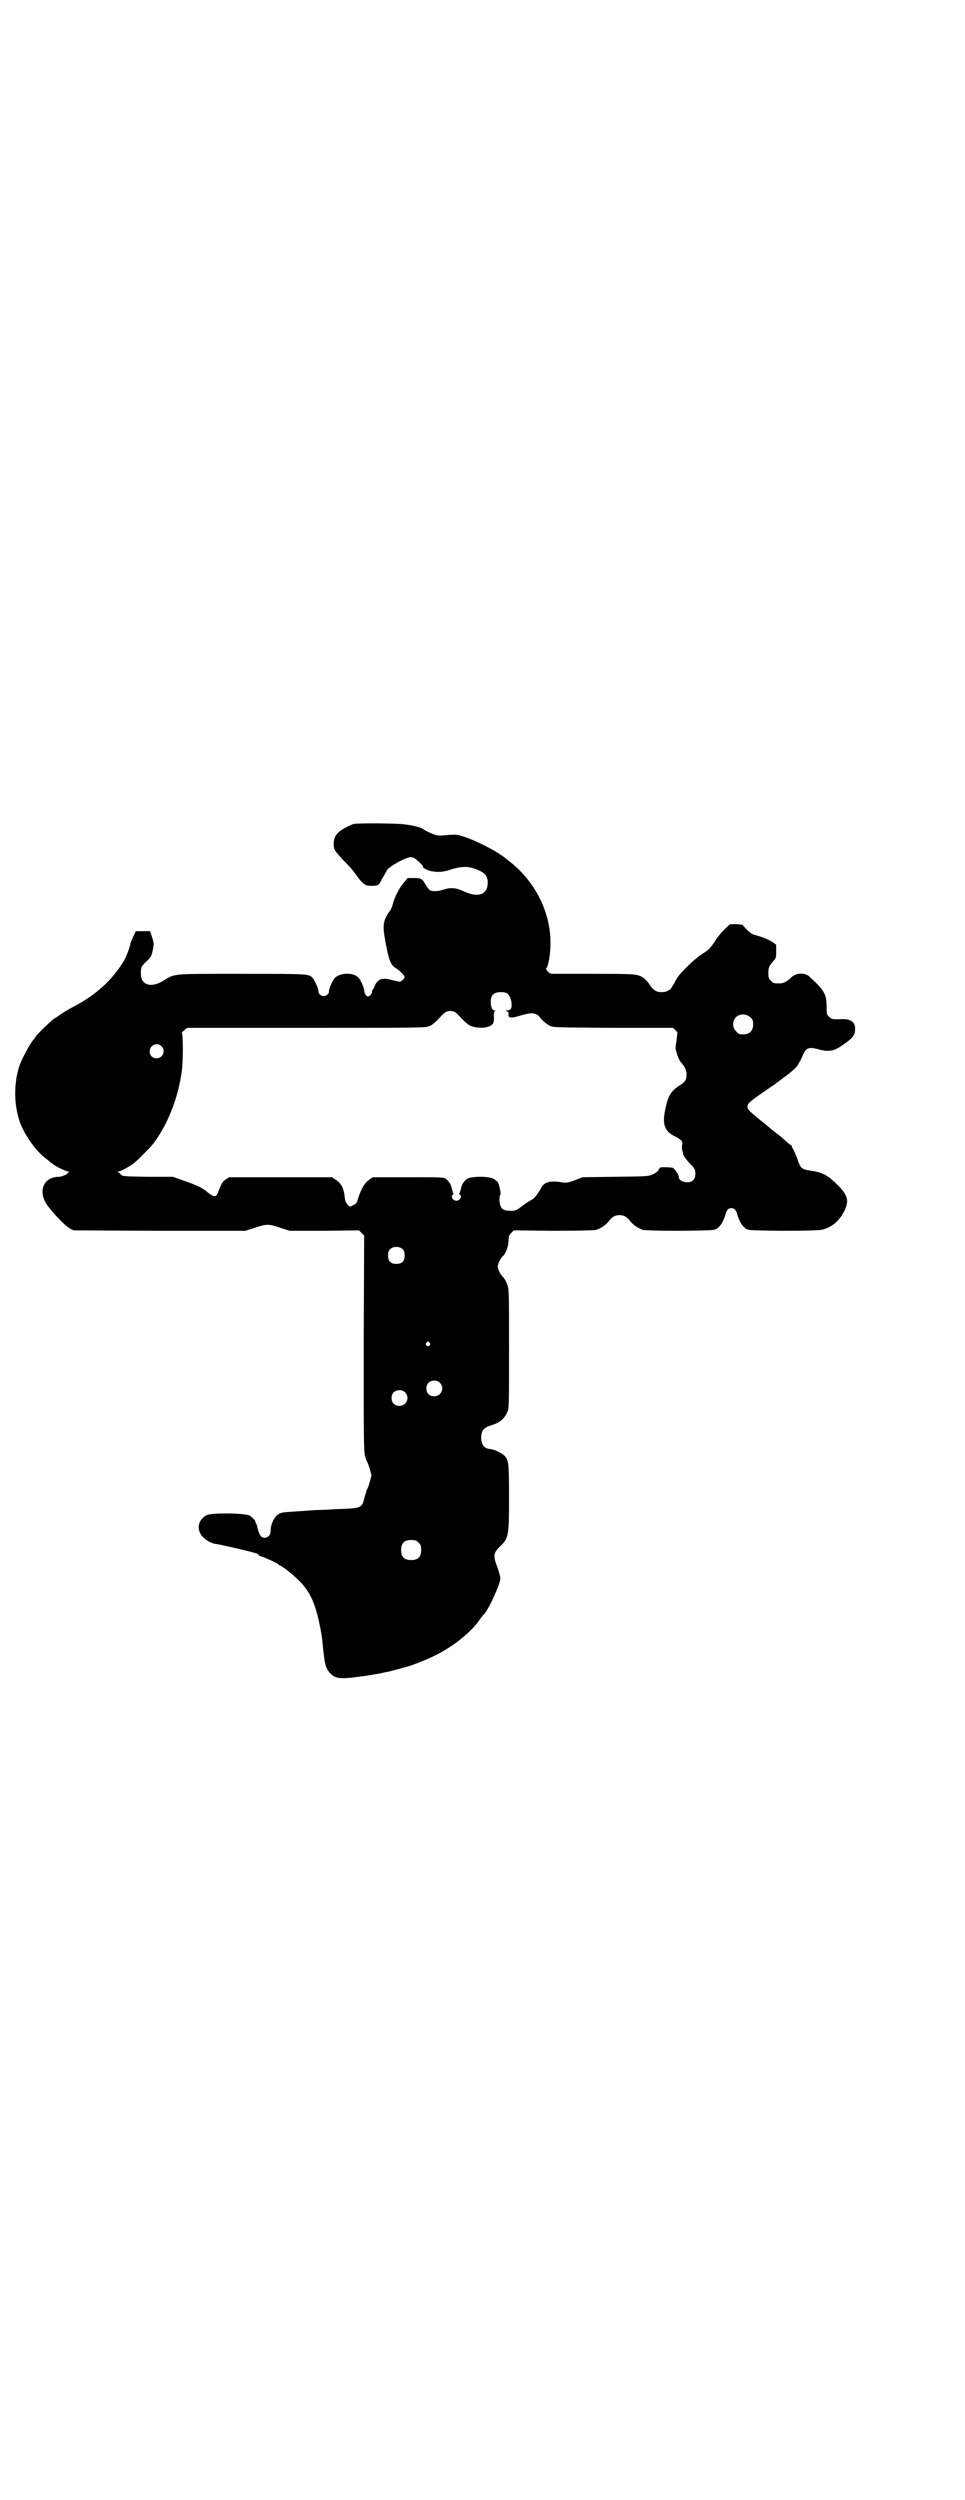 <?xml version="1.0" standalone="no"?>
<!DOCTYPE svg PUBLIC "-//W3C//DTD SVG 20010904//EN"
 "http://www.w3.org/TR/2001/REC-SVG-20010904/DTD/svg10.dtd">
<svg version="1.0" xmlns="http://www.w3.org/2000/svg"
 width="1109pt" height="2870pt" viewBox="0 0 1109 2870"
 preserveAspectRatio="xMidYMid meet">
<g transform="translate(0,2870) scale(0.5,-0.5)"
fill="#000000" stroke="none">
<path d="M812 3848 c-36 -15 -46 -26 -45 -49 1 -11 2 -12 21 -33 18 -18 23
-24 32 -37 14 -19 20 -23 32 -23 17 0 19 1 26 16 4 7 8 13 8 14 1 1 2 3 3 5 2
6 24 20 44 28 13 5 17 4 30 -8 6 -6 11 -11 10 -11 -6 0 8 -8 17 -10 15 -3 26
-3 45 3 28 9 44 9 69 -3 12 -6 17 -13 17 -27 0 -27 -22 -35 -54 -20 -19 9 -31
10 -49 4 -12 -4 -24 -4 -30 -1 -2 1 -6 7 -10 13 -7 13 -10 15 -27 15 l-14 0
-10 -12 c-10 -12 -19 -30 -24 -47 -1 -6 -5 -15 -9 -19 -14 -22 -15 -31 -8 -69
8 -43 12 -53 24 -60 7 -4 20 -17 20 -20 0 -4 -8 -11 -11 -11 -2 0 -11 2 -19 4
-23 6 -33 2 -40 -17 -2 -4 -4 -7 -5 -7 0 0 -1 -1 0 -2 2 -3 -5 -12 -9 -12 -4
0 -9 7 -9 15 -1 7 -8 23 -13 28 -11 13 -43 12 -55 -1 -5 -6 -14 -26 -13 -31 0
-5 -6 -10 -12 -10 -6 0 -12 5 -12 10 1 5 -8 25 -13 31 -9 10 -6 10 -163 10
-165 0 -153 1 -181 -16 -27 -17 -51 -10 -51 15 -1 15 1 19 13 30 10 9 11 11
14 25 3 15 3 15 -1 29 l-5 15 -16 0 -17 0 -6 -13 c-3 -7 -6 -14 -6 -14 0 -6
-11 -36 -17 -44 -26 -42 -62 -75 -113 -102 -14 -7 -28 -16 -32 -19 -4 -3 -10
-7 -15 -10 -8 -6 -41 -38 -41 -40 0 -1 -2 -4 -5 -7 -9 -11 -27 -44 -33 -62
-13 -41 -12 -91 3 -131 12 -30 38 -66 61 -82 6 -5 12 -10 14 -11 3 -4 31 -17
35 -17 4 0 4 0 0 -2 -2 -1 -3 -2 -2 -2 5 0 -13 -8 -19 -8 -32 0 -47 -26 -33
-56 7 -15 44 -55 58 -63 l8 -4 197 -1 198 0 22 7 c27 9 31 9 58 0 l22 -7 79 0
80 1 6 -6 6 -6 -1 -247 c0 -224 0 -248 3 -259 2 -7 4 -13 5 -14 1 -1 4 -9 6
-16 l4 -15 -4 -14 c-2 -8 -5 -16 -6 -17 -1 -1 -3 -9 -6 -18 -6 -26 -6 -26 -64
-28 -15 -1 -33 -2 -40 -2 -7 0 -22 -1 -33 -2 -45 -3 -52 -3 -58 -6 -11 -4 -21
-24 -21 -39 0 -9 -3 -13 -9 -16 -11 -3 -16 2 -21 21 -1 6 -3 11 -4 12 0 1 -1
2 -1 3 0 3 -7 10 -13 14 -11 6 -87 7 -99 1 -18 -9 -24 -30 -12 -46 6 -9 22
-19 33 -20 9 -1 70 -15 91 -21 4 -1 7 -3 7 -4 0 -1 3 -3 8 -4 11 -4 37 -16 38
-18 0 -1 1 -2 2 -2 5 0 35 -24 50 -40 23 -25 34 -52 44 -103 3 -16 4 -18 7
-52 4 -35 6 -41 15 -52 13 -14 25 -15 73 -8 2 0 9 1 15 2 6 1 17 3 25 4 8 2
16 4 19 4 9 2 50 13 58 16 40 15 63 26 87 42 26 17 52 40 66 60 5 7 10 14 12
15 13 16 37 70 37 82 0 4 -3 15 -7 26 -10 26 -9 32 6 47 20 19 21 24 21 112 0
78 -1 85 -9 95 -6 7 -24 16 -35 17 -13 1 -20 10 -20 26 0 17 7 24 25 29 17 5
29 15 35 30 4 8 4 15 4 145 0 129 0 137 -4 147 -3 9 -7 15 -10 18 -5 4 -12 18
-12 24 0 6 7 20 12 24 7 6 13 24 13 37 0 8 1 11 6 16 l6 6 91 -1 c56 0 93 1
98 2 10 3 24 12 30 21 7 9 14 13 24 13 10 0 17 -4 24 -13 6 -9 20 -18 30 -21
5 -1 37 -2 86 -2 76 1 77 1 84 5 8 6 14 15 19 31 3 12 7 16 14 16 7 0 11 -4
14 -16 5 -16 11 -25 19 -31 7 -4 8 -4 85 -5 49 0 81 1 88 2 24 5 42 20 54 44
13 27 6 41 -32 74 -14 11 -25 15 -45 18 -22 3 -24 5 -32 29 -4 10 -8 19 -9 21
-2 2 -3 4 -3 6 0 1 -1 2 -1 2 -1 0 -6 4 -12 9 -5 5 -13 12 -17 15 -4 3 -7 5
-8 6 -1 1 -8 6 -16 13 -8 7 -16 13 -17 14 -2 1 -6 5 -11 9 -17 14 -20 17 -20
24 1 7 7 12 36 32 6 4 17 12 25 17 8 6 17 13 20 15 22 16 34 27 36 33 1 2 2 4
3 5 1 1 3 6 6 12 8 20 14 23 36 17 25 -7 37 -5 59 11 19 13 25 20 26 30 3 19
-7 29 -30 28 -22 -1 -24 0 -30 6 -5 5 -5 7 -5 20 0 31 -4 39 -40 72 -11 10
-32 8 -42 -3 -8 -8 -17 -13 -26 -13 -13 0 -14 0 -20 6 -5 5 -6 7 -6 17 0 13 1
16 12 29 6 6 6 8 6 22 l0 15 -10 7 c-10 6 -26 12 -38 15 -5 1 -11 4 -19 12
l-11 12 -14 1 -14 0 -13 -12 c-7 -7 -17 -19 -21 -26 -12 -18 -15 -21 -31 -31
-17 -11 -49 -42 -57 -55 -3 -5 -6 -11 -7 -13 -2 -2 -4 -6 -5 -8 -4 -7 -13 -11
-23 -11 -12 0 -19 4 -27 16 -3 5 -9 12 -13 15 -14 11 -18 11 -118 11 -51 0
-93 0 -95 0 -4 0 -12 7 -11 9 1 0 0 1 -1 1 -2 0 -2 1 -1 2 4 2 9 25 10 48 4
76 -33 153 -99 202 -7 6 -14 11 -15 11 -14 11 -58 33 -82 41 -17 6 -19 6 -37
5 -10 -1 -22 -2 -26 -1 -6 0 -26 9 -33 14 -7 5 -28 10 -51 12 -34 2 -104 2
-110 0z m355 -390 c5 -5 9 -15 9 -26 0 -8 -3 -12 -10 -12 -5 0 -5 -1 -1 -2 3
-1 4 -2 4 -5 -2 -11 5 -12 30 -4 23 7 34 6 43 -6 4 -6 13 -13 21 -18 8 -4 8
-4 146 -5 l138 0 5 -5 5 -5 -2 -19 c-3 -17 -3 -19 1 -31 2 -7 6 -16 9 -19 9
-10 13 -18 13 -28 0 -12 -3 -17 -14 -24 -21 -13 -28 -24 -34 -52 -9 -39 -3
-55 23 -67 13 -7 17 -11 15 -18 -1 -4 -1 -9 0 -13 2 -5 2 -8 2 -8 -2 0 8 -15
17 -24 11 -11 12 -14 11 -27 0 -3 -2 -7 -5 -10 -9 -9 -33 -4 -33 8 0 5 -10 20
-15 21 -2 0 -10 1 -16 1 -12 0 -13 0 -15 -6 -2 -3 -6 -7 -13 -10 -10 -5 -11
-5 -86 -6 l-76 -1 -18 -7 c-16 -6 -19 -6 -28 -5 -28 5 -42 1 -49 -12 -7 -13
-14 -23 -22 -28 -5 -2 -15 -9 -23 -15 -13 -10 -14 -10 -26 -10 -18 0 -23 5
-25 22 0 7 0 13 2 14 2 3 -2 23 -6 30 -2 2 -7 6 -11 8 -13 6 -52 5 -60 -1 -8
-6 -12 -14 -14 -24 -1 -4 -2 -8 -3 -9 -1 0 -1 -2 1 -3 6 -4 0 -14 -8 -14 -8 0
-14 10 -8 14 2 1 2 3 1 3 -1 1 -2 5 -3 9 -2 10 -6 18 -14 24 -5 4 -7 4 -87 4
l-81 0 -9 -6 c-10 -7 -19 -23 -25 -43 -3 -10 -4 -12 -11 -15 l-8 -4 -5 5 c-4
4 -6 9 -7 20 -2 18 -8 29 -20 37 l-9 6 -118 0 -118 0 -8 -5 c-7 -5 -9 -8 -14
-20 -3 -8 -6 -16 -8 -17 -4 -4 -11 0 -23 10 -10 8 -20 13 -54 25 l-23 8 -58 0
c-56 1 -57 1 -61 5 -2 3 -5 5 -7 6 -3 0 -3 1 1 1 5 0 27 12 38 21 6 5 33 32
39 39 34 42 61 108 69 172 3 19 3 85 0 86 -1 0 1 3 5 6 l7 6 271 0 c240 0 274
0 283 3 10 3 15 8 35 29 9 9 23 9 32 0 20 -21 25 -26 35 -29 21 -6 44 -2 48 9
1 3 2 10 1 15 0 8 1 11 3 12 2 0 1 1 -1 1 -6 0 -9 8 -9 20 0 15 7 22 23 22 8
0 12 -1 16 -4z m558 -54 c5 -5 6 -7 6 -16 0 -15 -8 -23 -23 -23 -9 0 -11 1
-16 7 -9 8 -9 23 -1 32 9 9 24 9 34 0z m-1354 -66 c11 -10 3 -28 -11 -28 -9 0
-16 6 -16 16 0 14 17 22 27 12z m555 -467 c3 -3 4 -7 4 -14 0 -13 -6 -19 -19
-19 -13 0 -19 6 -19 19 0 7 1 11 4 14 7 8 23 8 30 0z m61 -214 c3 -3 3 -3 0
-6 -4 -5 -11 1 -7 6 4 4 4 4 7 0z m24 -92 c12 -12 3 -31 -13 -31 -11 0 -18 7
-18 18 0 11 7 18 18 18 6 0 9 -1 13 -5z m-80 -22 c12 -12 3 -31 -13 -31 -11 0
-18 7 -18 18 0 11 7 18 18 18 6 0 9 -1 13 -5z m31 -345 c5 -5 6 -7 6 -17 0
-16 -7 -23 -23 -23 -16 0 -23 7 -23 23 0 16 7 23 23 23 10 0 12 -1 17 -6z"/>
</g>
</svg>
